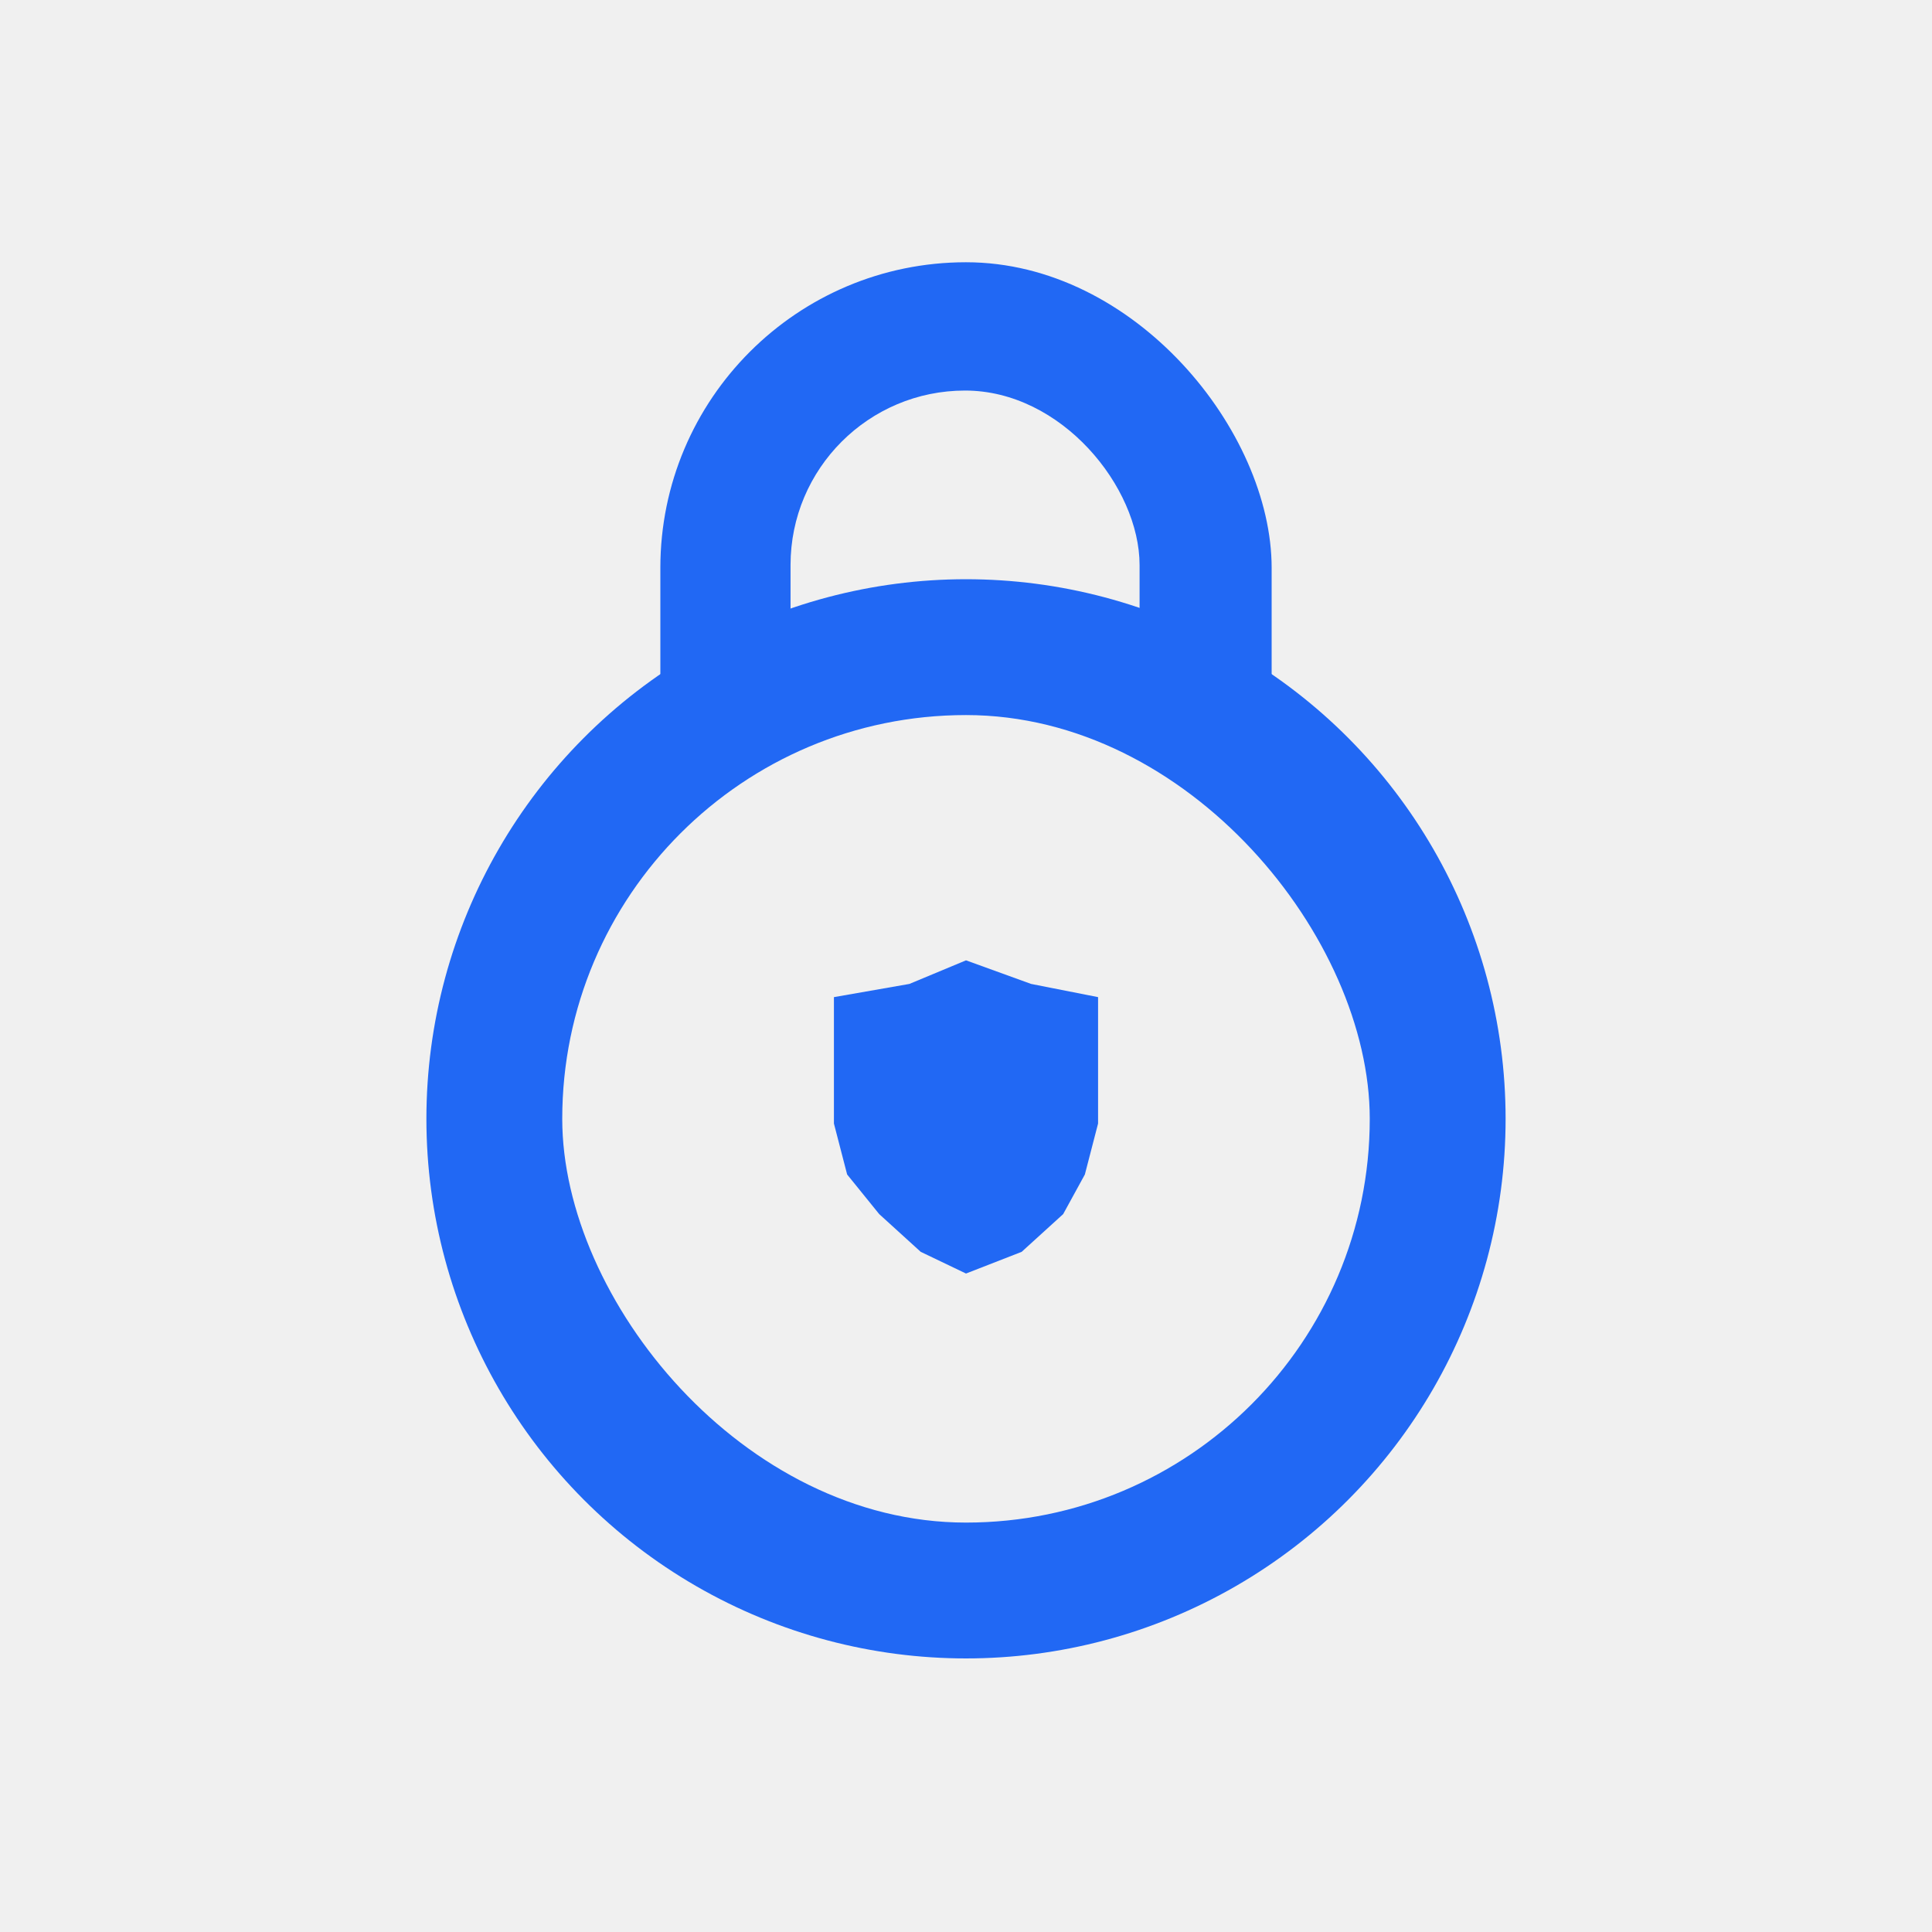 <svg width="1024" height="1024" viewBox="0 0 1024 1024" fill="none" xmlns="http://www.w3.org/2000/svg">
<rect width="1024" height="1024" fill="#F0F0F0"/>
<rect x="350" y="139" width="324" height="393" rx="162" fill="#2168F4"/>
<rect x="419" y="207" width="185" height="297" rx="92.5" fill="#F0F0F0"/>
<circle cx="512" cy="593" r="286" fill="#2168F4"/>
<rect x="298" y="379" width="428" height="428" rx="214" fill="#F0F0F0"/>
<path d="M442 528.5L482 521.5L512 509L546.5 521.5L582 528.5V595.5L575 622.5L563.5 643.5L541.5 663.5L512 675L488 663.5L466 643.5L449 622.5L442 595.5V528.5Z" fill="#2168F4"/>
</svg>
